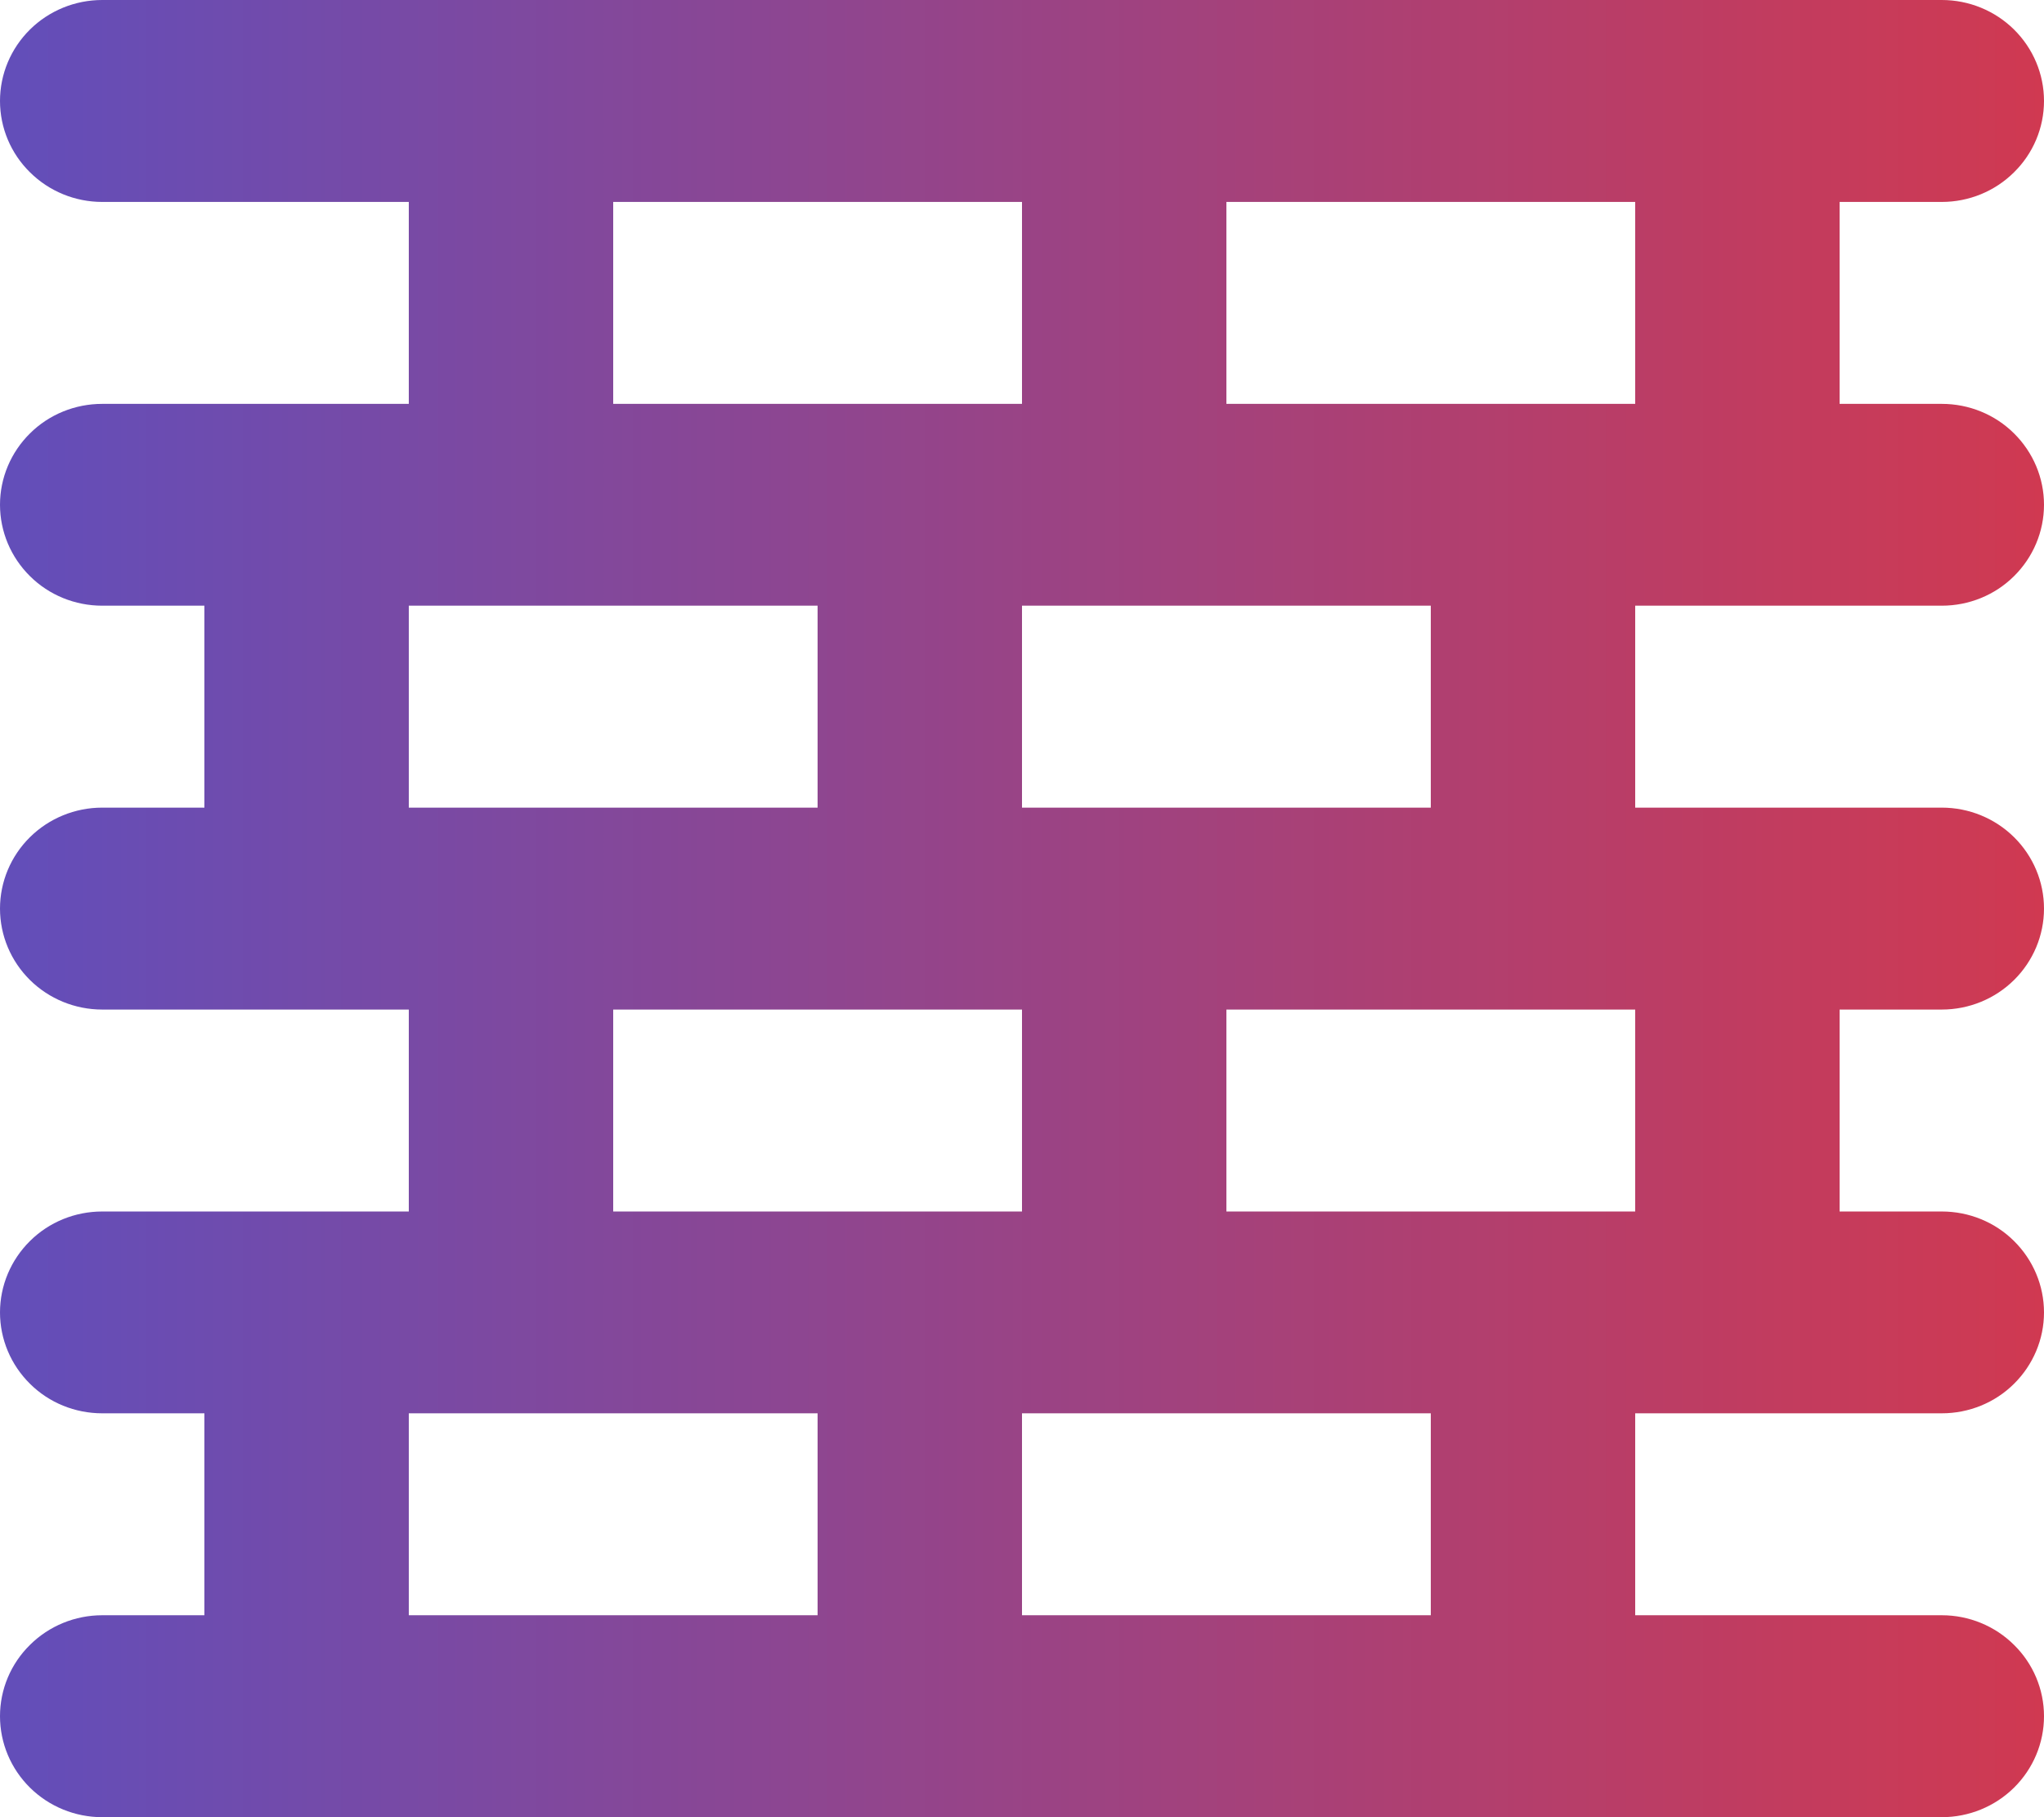 <svg width="18" height="16" viewBox="0 0 18 16" fill="none" xmlns="http://www.w3.org/2000/svg">
<path d="M17.1 5.333C17.339 5.333 17.568 5.24 17.736 5.073C17.905 4.906 18 4.68 18 4.444C18 4.209 17.905 3.983 17.736 3.816C17.568 3.649 17.339 3.556 17.1 3.556H16.2V1.778H17.1C17.339 1.778 17.568 1.684 17.736 1.517C17.905 1.351 18 1.125 18 0.889C18 0.653 17.905 0.427 17.736 0.26C17.568 0.094 17.339 0 17.1 0H0.9C0.661 0 0.432 0.094 0.264 0.26C0.095 0.427 0 0.653 0 0.889C0 1.125 0.095 1.351 0.264 1.517C0.432 1.684 0.661 1.778 0.9 1.778H3.6V3.556H0.9C0.661 3.556 0.432 3.649 0.264 3.816C0.095 3.983 0 4.209 0 4.444C0 4.68 0.095 4.906 0.264 5.073C0.432 5.24 0.661 5.333 0.9 5.333H1.8V7.111H0.9C0.661 7.111 0.432 7.205 0.264 7.371C0.095 7.538 0 7.764 0 8C0 8.236 0.095 8.462 0.264 8.629C0.432 8.795 0.661 8.889 0.9 8.889H3.6V10.667H0.9C0.661 10.667 0.432 10.76 0.264 10.927C0.095 11.094 0 11.32 0 11.556C0 11.791 0.095 12.017 0.264 12.184C0.432 12.351 0.661 12.444 0.9 12.444H1.8V14.222H0.9C0.661 14.222 0.432 14.316 0.264 14.483C0.095 14.649 0 14.875 0 15.111C0 15.347 0.095 15.573 0.264 15.74C0.432 15.906 0.661 16 0.9 16H17.1C17.339 16 17.568 15.906 17.736 15.74C17.905 15.573 18 15.347 18 15.111C18 14.875 17.905 14.649 17.736 14.483C17.568 14.316 17.339 14.222 17.1 14.222H14.4V12.444H17.1C17.339 12.444 17.568 12.351 17.736 12.184C17.905 12.017 18 11.791 18 11.556C18 11.32 17.905 11.094 17.736 10.927C17.568 10.76 17.339 10.667 17.1 10.667H16.2V8.889H17.1C17.339 8.889 17.568 8.795 17.736 8.629C17.905 8.462 18 8.236 18 8C18 7.764 17.905 7.538 17.736 7.371C17.568 7.205 17.339 7.111 17.1 7.111H14.4V5.333H17.1ZM5.4 1.778H9V3.556H5.4V1.778ZM12.6 5.333V7.111H9V5.333H12.6ZM3.6 5.333H7.2V7.111H3.6V5.333ZM9 8.889V10.667H5.4V8.889H9ZM7.2 14.222H3.6V12.444H7.2V14.222ZM12.6 14.222H9V12.444H12.6V14.222ZM14.4 10.667H10.8V8.889H14.4V10.667ZM10.8 3.556V1.778H14.4V3.556H10.8Z" fill="url(#paint0_linear)"/>
<defs>
<linearGradient id="paint0_linear" x1="-0.004" y1="8.001" x2="18.002" y2="8.001" gradientUnits="userSpaceOnUse">
<stop stop-color="#624EBA"/>
<stop offset="1" stop-color="#D03951"/>
</linearGradient>
</defs>
</svg>
